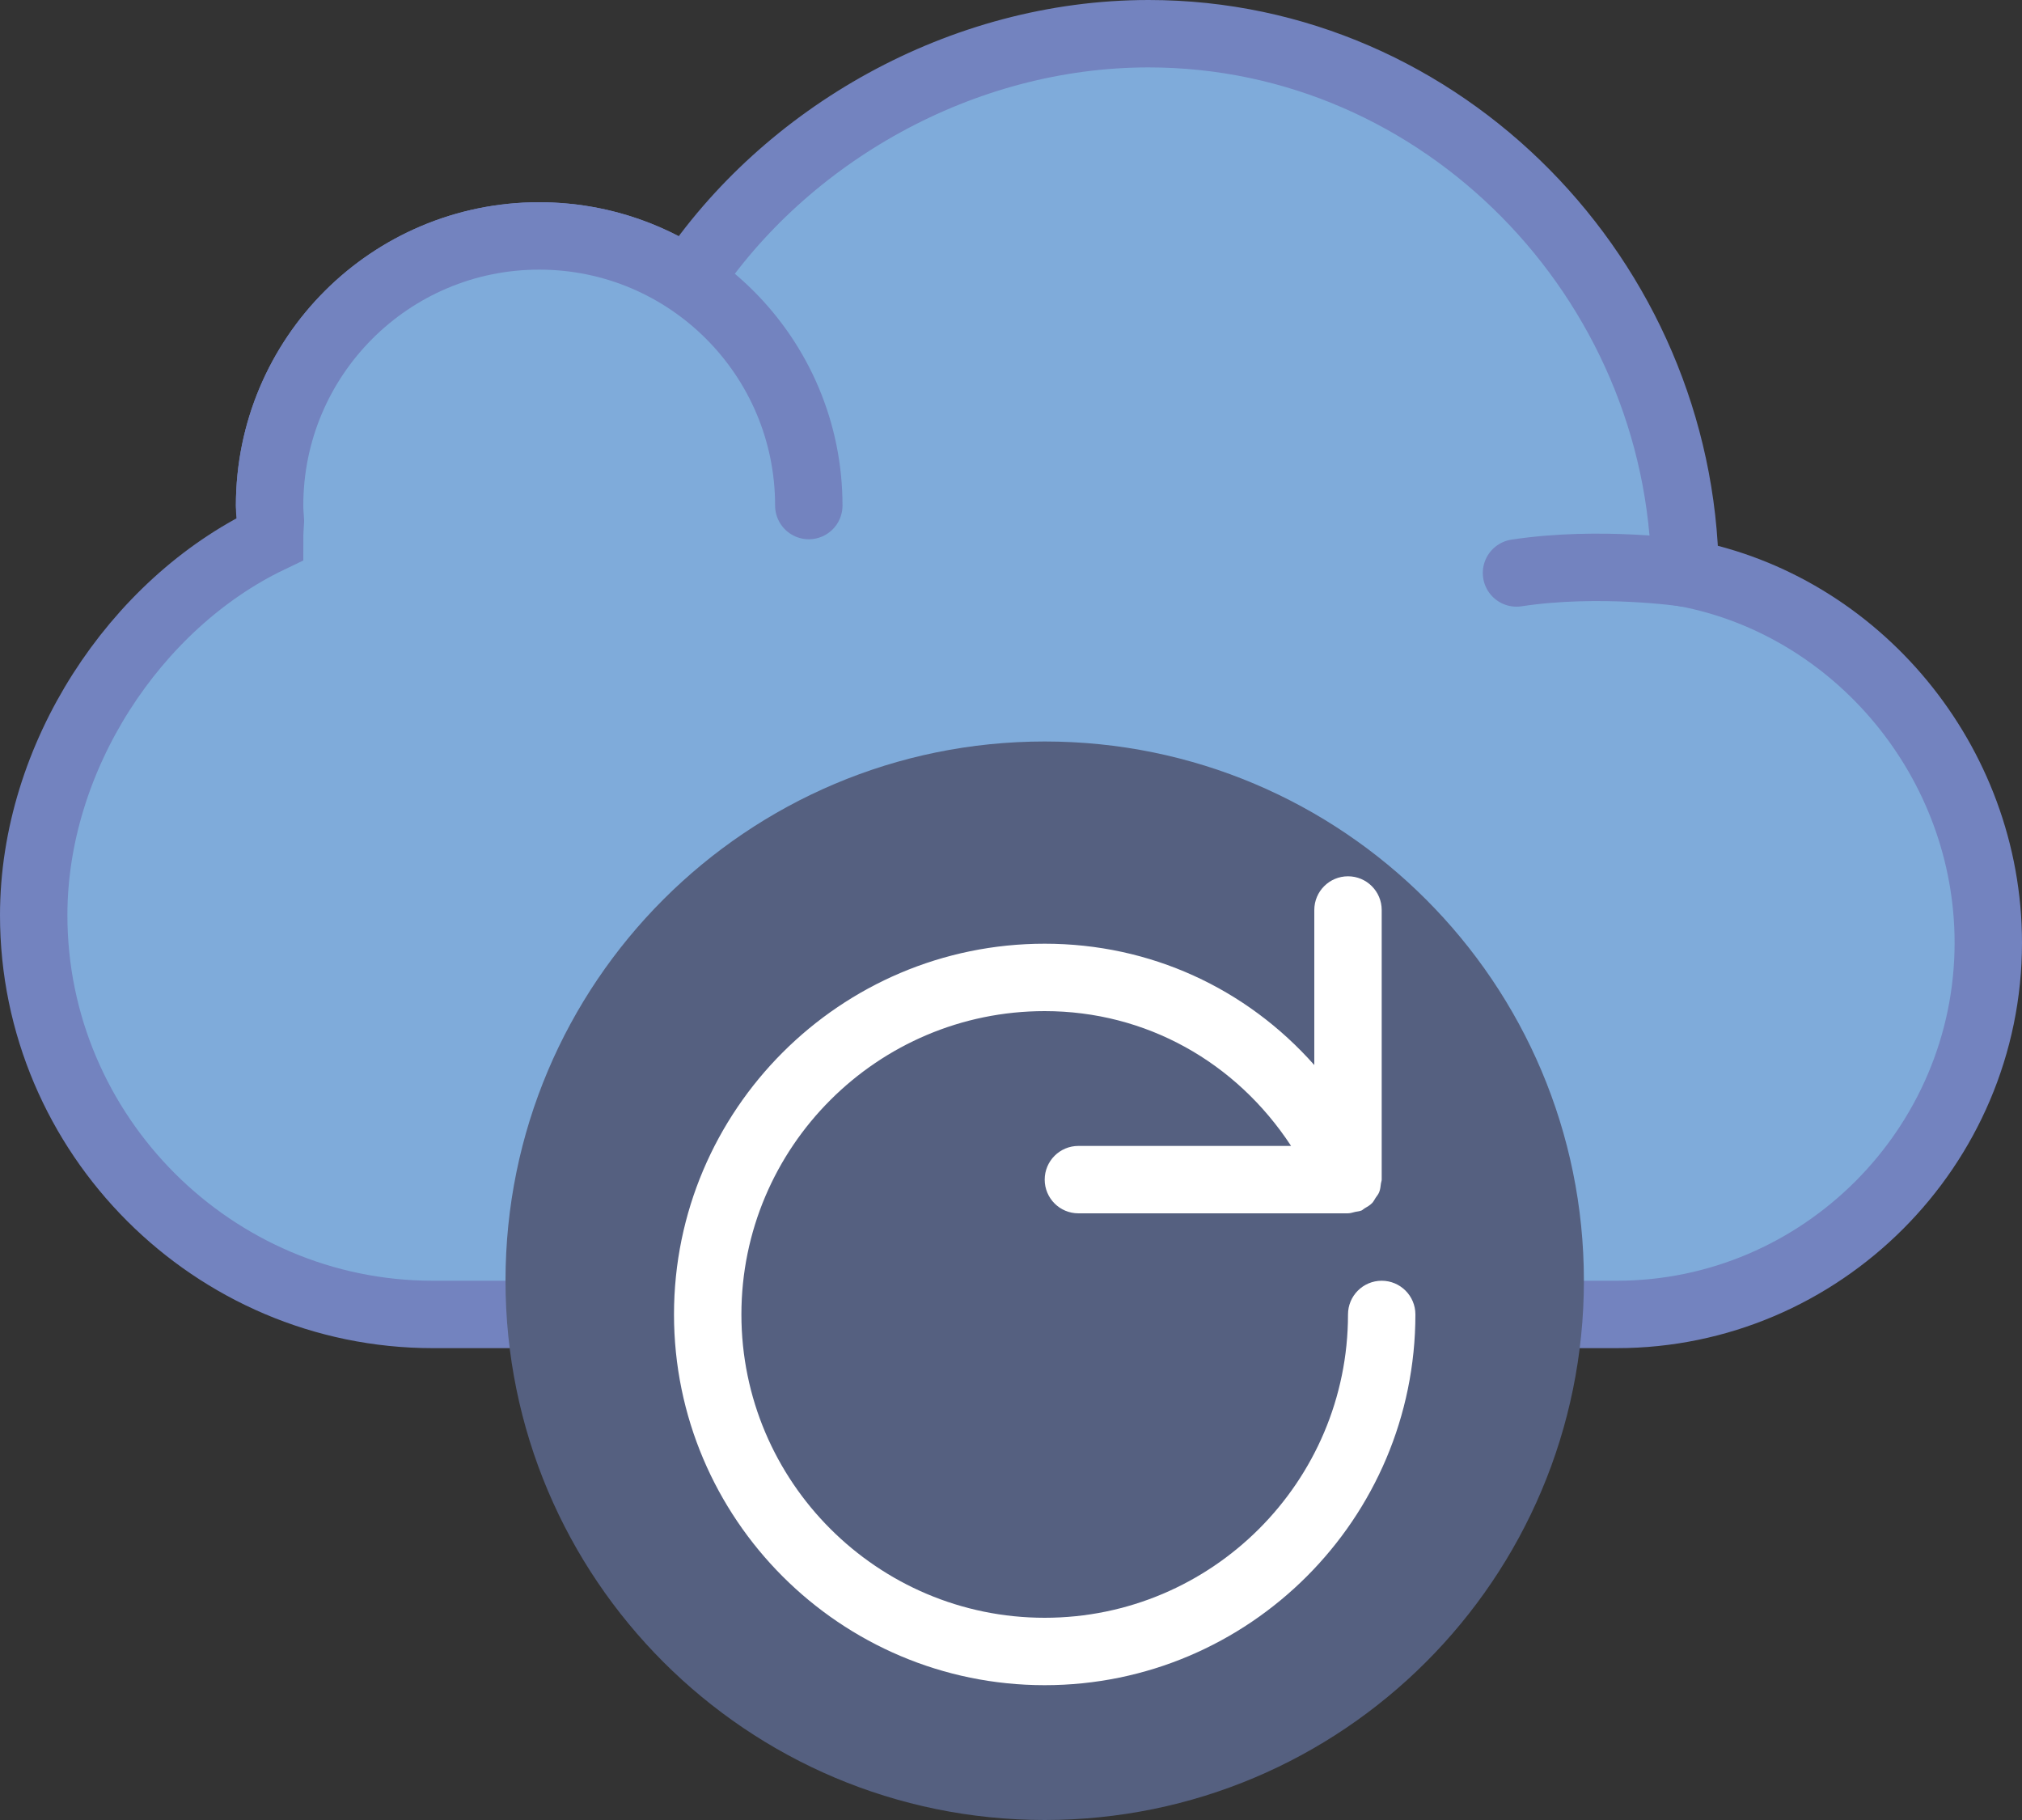 <?xml version="1.0" encoding="UTF-8" standalone="no"?>
<svg width="60px" height="54px" viewBox="0 0 60 54" version="1.1" xmlns="http://www.w3.org/2000/svg" xmlns:xlink="http://www.w3.org/1999/xlink" xmlns:sketch="http://www.bohemiancoding.com/sketch/ns">
    <rect x="0" y="0" width="60" height="54" fill="#333333" stroke="none"/>
    <!-- Generator: Sketch 3.3.2 (12043) - http://www.bohemiancoding.com/sketch -->
    <title>168 - Coud Sync (Flat)</title>
    <desc>Created with Sketch.</desc>
    <defs></defs>
    <g id="Page-1" stroke="none" stroke-width="1" fill="none" fill-rule="evenodd" sketch:type="MSPage">
        <g id="Icons" sketch:type="MSArtboardGroup" transform="translate(-360, -2882)">
            <g id="168---Coud-Sync-(Flat)" sketch:type="MSLayerGroup" transform="translate(361, 2883)">
                <path d="M49.003,16 C48.889,7.301 41.811,0 33.084,0 C27.525,0 22.306,3.005 19.424,7.337 C18.157,6.494 16.636,6 15,6 C10.582,6 7,9.582 7,14 C7,14.153 7.014,14.302 7.023,14.454 C7.013,14.636 7,14.82 7,15 C3.012,16.912 0,21.458 0,26.155 C0,32.67 5.33,38 11.845,38 L36.352,38 C36.49,38 36.624,37.984 36.761,37.979 C36.897,37.984 37.031,38 37.169,38 L46.972,38 C53.037,38 58,33.037 58,26.972 C58,21.601 54.106,16.961 49.003,16 L49.003,16 Z" id="Fill-2641" fill="#7FABDA" sketch:type="MSShapeGroup"></path>
                <path d="M49.003,16 C48.889,7.301 41.811,0 33.084,0 C27.525,0 22.306,3.005 19.424,7.337 C18.157,6.494 16.636,6 15,6 C10.582,6 7,9.582 7,14 C7,14.153 7.014,14.302 7.023,14.454 C7.013,14.636 7,14.82 7,15 C3.012,16.912 0,21.458 0,26.155 C0,32.67 5.33,38 11.845,38 L36.352,38 C36.49,38 36.624,37.984 36.761,37.979 C36.897,37.984 37.031,38 37.169,38 L46.972,38 C53.037,38 58,33.037 58,26.972 C58,21.601 54.106,16.961 49.003,16 L49.003,16 Z" id="Stroke-2642" stroke="#7383BF" stroke-width="2" stroke-linecap="round" sketch:type="MSShapeGroup"></path>
                <path d="M49.003,16 C49.003,16 46.469,15.625 44,16" id="Fill-2643" fill="#7FABDA" sketch:type="MSShapeGroup"></path>
                <path d="M49.003,16 C49.003,16 46.469,15.625 44,16" id="Stroke-2644" stroke="#7383BF" stroke-width="2" stroke-linecap="round" sketch:type="MSShapeGroup"></path>
                <path d="M7,14 C7,9.582 10.582,6 15,6 C19.418,6 23,9.582 23,14" id="Fill-2645" fill="#7FABDA" sketch:type="MSShapeGroup"></path>
                <path d="M7,14 C7,9.582 10.582,6 15,6 C19.418,6 23,9.582 23,14" id="Stroke-2646" stroke="#7383BF" stroke-width="2" stroke-linecap="round" sketch:type="MSShapeGroup"></path>
                <path d="M46,37 C46,45.837 38.837,53 30,53 C21.163,53 14,45.837 14,37 C14,28.163 21.163,21 30,21 C38.837,21 46,28.163 46,37" id="Fill-2650" fill="#556080" sketch:type="MSShapeGroup"></path>
                <path d="M40,37 C39.448,37 39,37.448 39,38 C39,42.963 34.962,47 30,47 C25.038,47 21,42.963 21,38 C21,33.037 25.038,29 30,29 C33,29 35.677,30.506 37.311,33 L31,33 C30.448,33 30,33.448 30,34 C30,34.553 30.448,35 31,35 L39,35 C39.002,35 39.003,34.999 39.004,34.999 C39.075,34.999 39.144,34.973 39.215,34.957 C39.275,34.943 39.34,34.942 39.396,34.917 C39.397,34.917 39.399,34.917 39.401,34.916 C39.435,34.901 39.456,34.873 39.488,34.855 C39.569,34.809 39.65,34.762 39.715,34.696 C39.759,34.65 39.785,34.593 39.819,34.541 C39.856,34.486 39.899,34.437 39.924,34.375 C39.958,34.292 39.967,34.201 39.978,34.11 C39.982,34.073 40,34.039 40,34 L40,26 C40,25.448 39.552,25 39,25 C38.448,25 38,25.448 38,26 L38,30.6 C35.986,28.328 33.136,27 30,27 C23.935,27 19,31.935 19,38 C19,44.066 23.935,49 30,49 C36.065,49 41,44.066 41,38 C41,37.448 40.552,37 40,37" id="Fill-2651" fill="#FFFFFF" sketch:type="MSShapeGroup"></path>
            </g>
        </g>
    </g>
</svg>